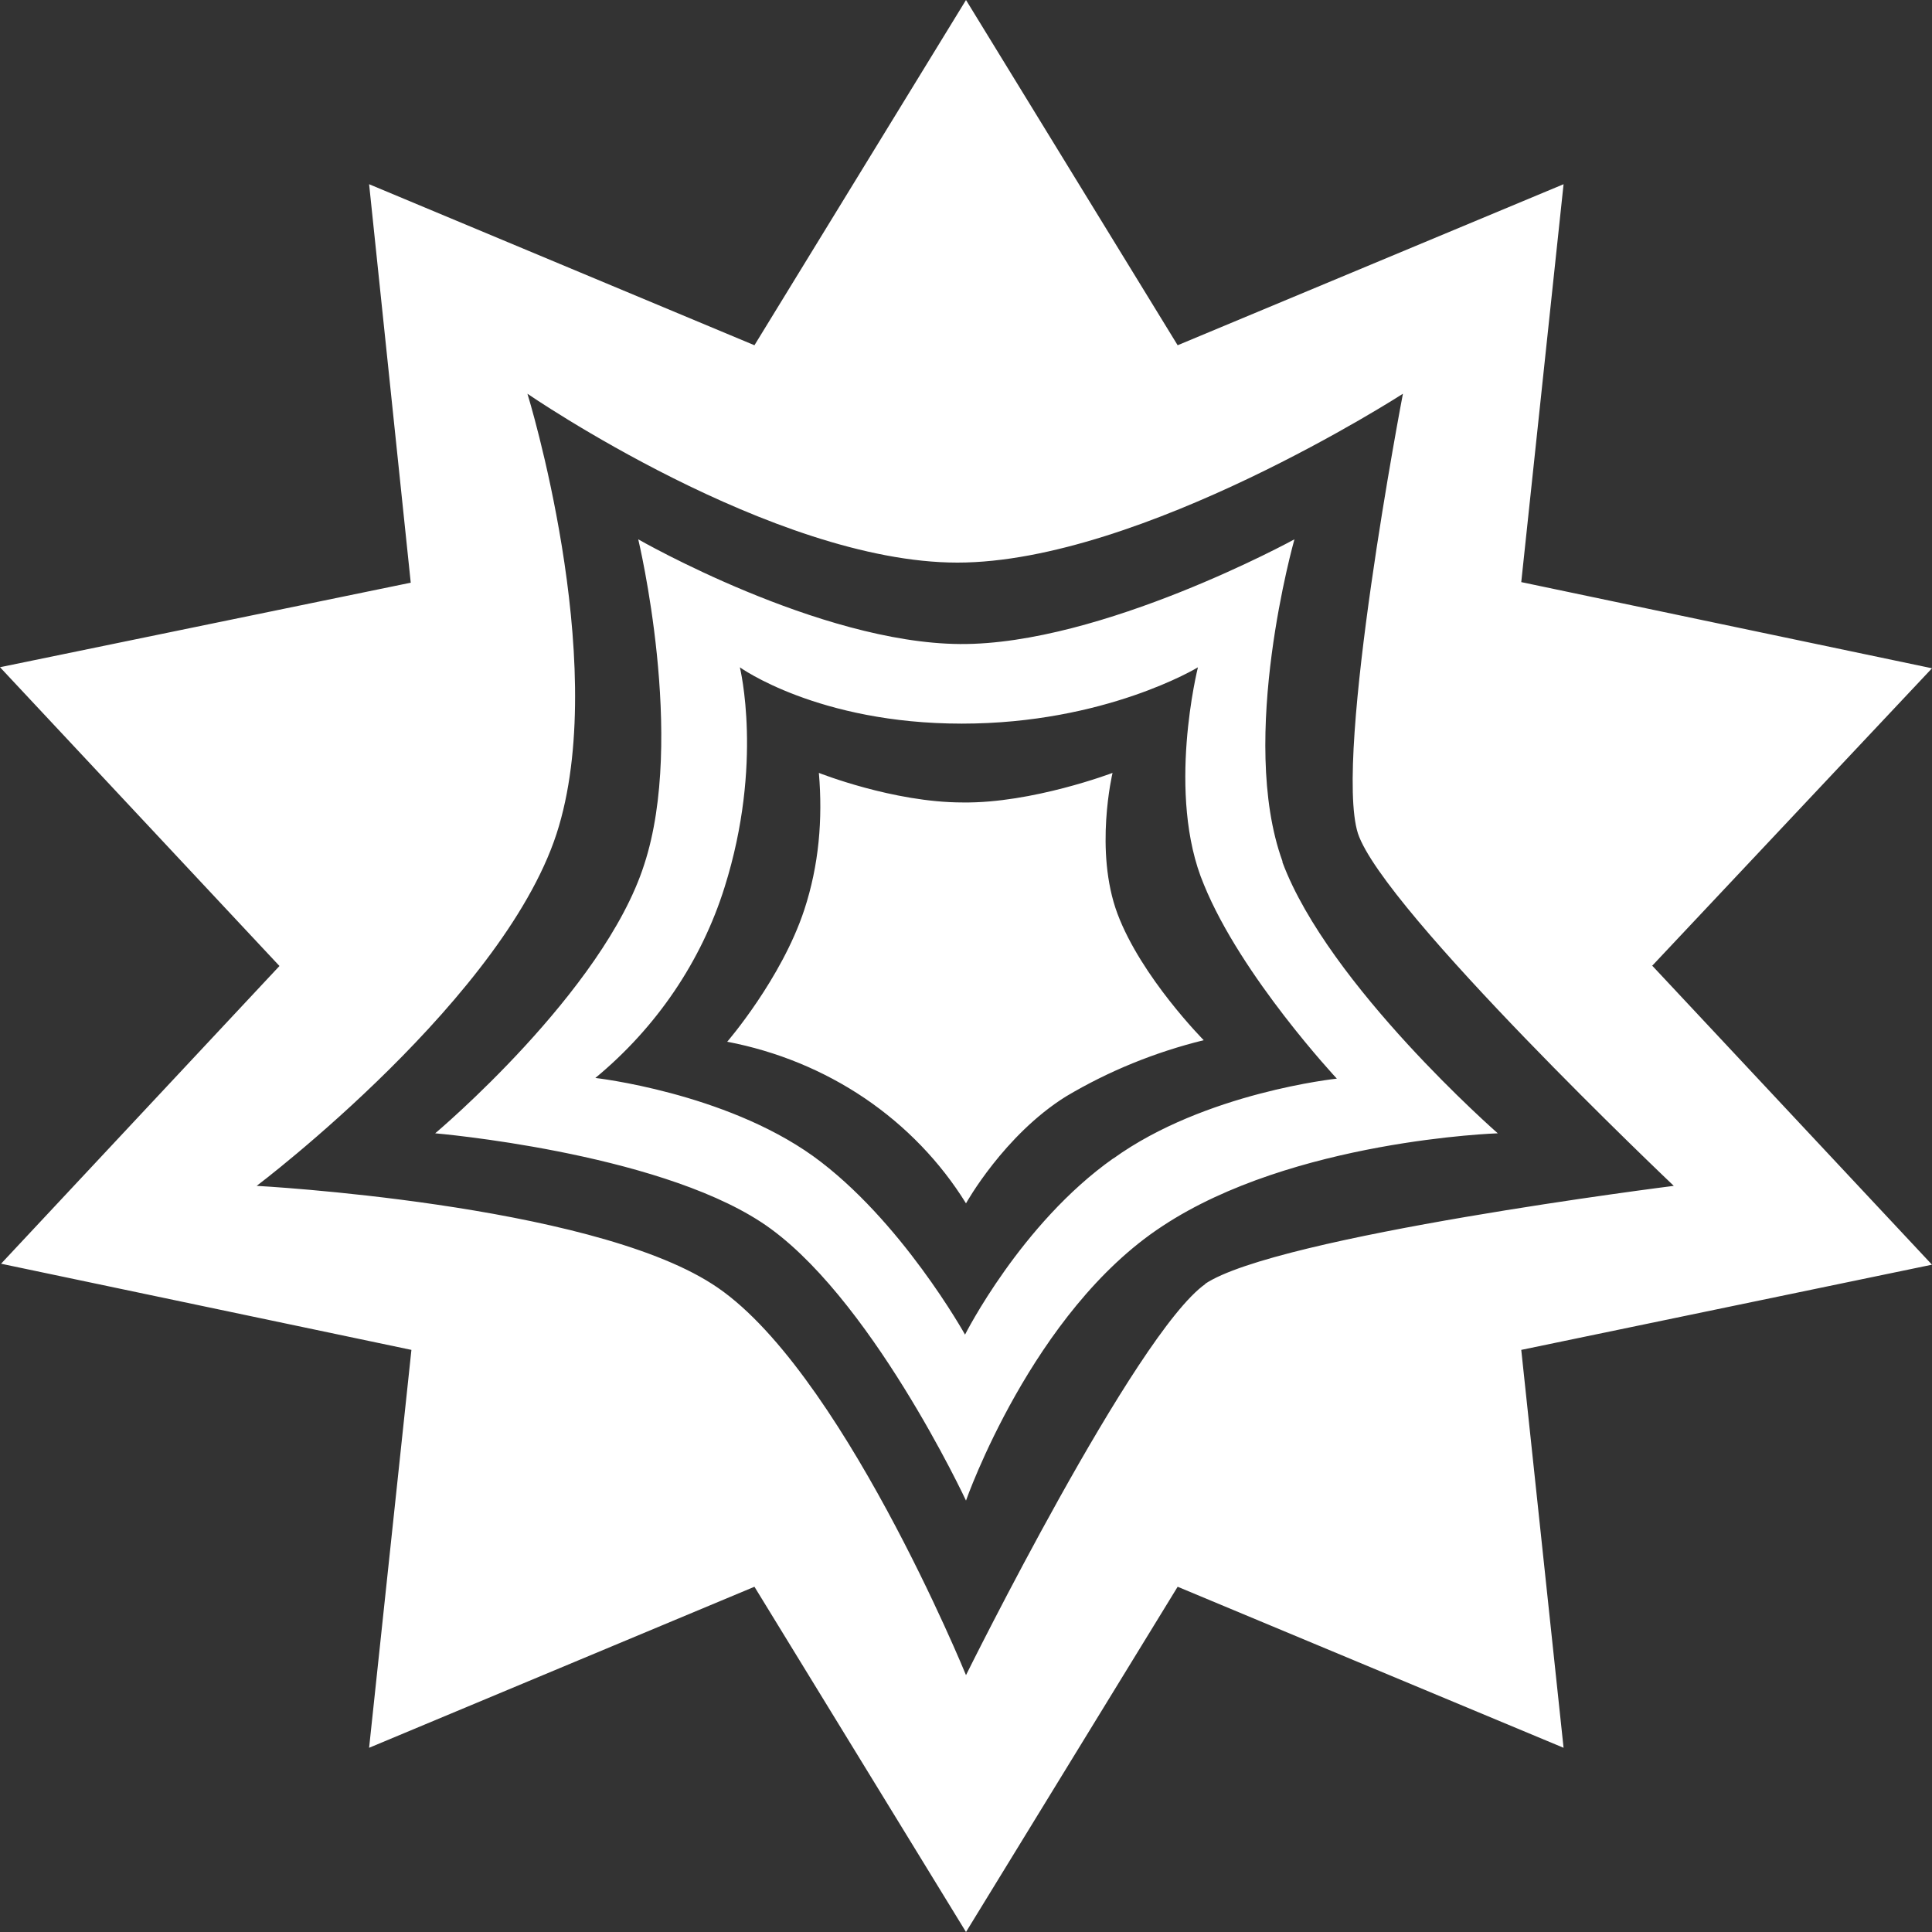 <svg width="20" height="20" viewBox="0 0 20 20" fill="none" xmlns="http://www.w3.org/2000/svg">
<rect x="0" y="0" width="20" height="20" fill="#333333" stroke="none"/>
<path d="M13.276 8.916C12.814 7.644 13.4 5.583 13.4 5.583C13.4 5.583 11.404 6.677 9.939 6.667C8.477 6.657 6.607 5.583 6.607 5.583C6.607 5.583 7.1 7.634 6.669 8.949C6.248 10.267 4.505 11.732 4.505 11.732C4.505 11.732 6.765 11.924 7.877 12.65C8.993 13.376 10 15.534 10 15.534C10 15.534 10.685 13.575 12.033 12.693C13.382 11.801 15.505 11.732 15.505 11.732C15.505 11.732 13.752 10.199 13.276 8.926L13.276 8.916ZM11.524 11.992C10.569 12.666 9.99 13.816 9.99 13.816C9.99 13.816 9.327 12.624 8.416 11.967C7.495 11.309 6.163 11.159 6.163 11.159C6.797 10.635 7.261 9.95 7.501 9.184C7.905 7.901 7.659 6.908 7.659 6.908C7.659 6.908 8.467 7.491 9.956 7.491C11.446 7.491 12.401 6.908 12.401 6.908C12.401 6.908 12.069 8.226 12.463 9.158C12.85 10.108 13.839 11.166 13.839 11.166C13.839 11.166 12.473 11.309 11.525 11.993L11.524 11.992ZM11.517 8.001C11.517 8.001 10.685 8.317 9.966 8.307C9.247 8.307 8.477 8.001 8.477 8.001C8.518 8.483 8.477 8.958 8.326 9.418C8.09 10.134 7.528 10.784 7.528 10.784C8.041 10.882 8.526 11.081 8.952 11.369C9.378 11.658 9.735 12.029 10 12.457C10 12.457 10.393 11.751 11.034 11.351C11.475 11.088 11.957 10.892 12.461 10.768C12.461 10.768 11.815 10.117 11.568 9.459C11.325 8.808 11.517 8.001 11.517 8.001V8.001ZM17.101 10L20 6.918L15.748 6.026L16.186 1.907L12.191 3.574L10 0L7.81 3.574L3.821 1.907L4.252 6.032L0 6.907L2.893 10L0.011 13.082L4.259 13.974L3.821 18.093L7.81 16.426L10 20L12.191 16.426L16.186 18.093L15.748 13.974L20 13.092L17.107 10H17.101ZM12.479 13.291C11.753 13.799 10 17.341 10 17.341C10 17.341 8.686 14.124 7.371 13.291C6.074 12.458 2.657 12.276 2.657 12.276C2.657 12.276 5.276 10.3 5.786 8.552C6.302 6.801 5.46 4.076 5.46 4.076C5.46 4.076 8.001 5.824 9.911 5.824C11.815 5.824 14.523 4.076 14.523 4.076C14.523 4.076 13.803 7.826 14.057 8.627C14.321 9.424 17.327 12.276 17.327 12.276C17.327 12.276 13.208 12.794 12.473 13.292L12.479 13.291Z" fill="white"/>
</svg>

